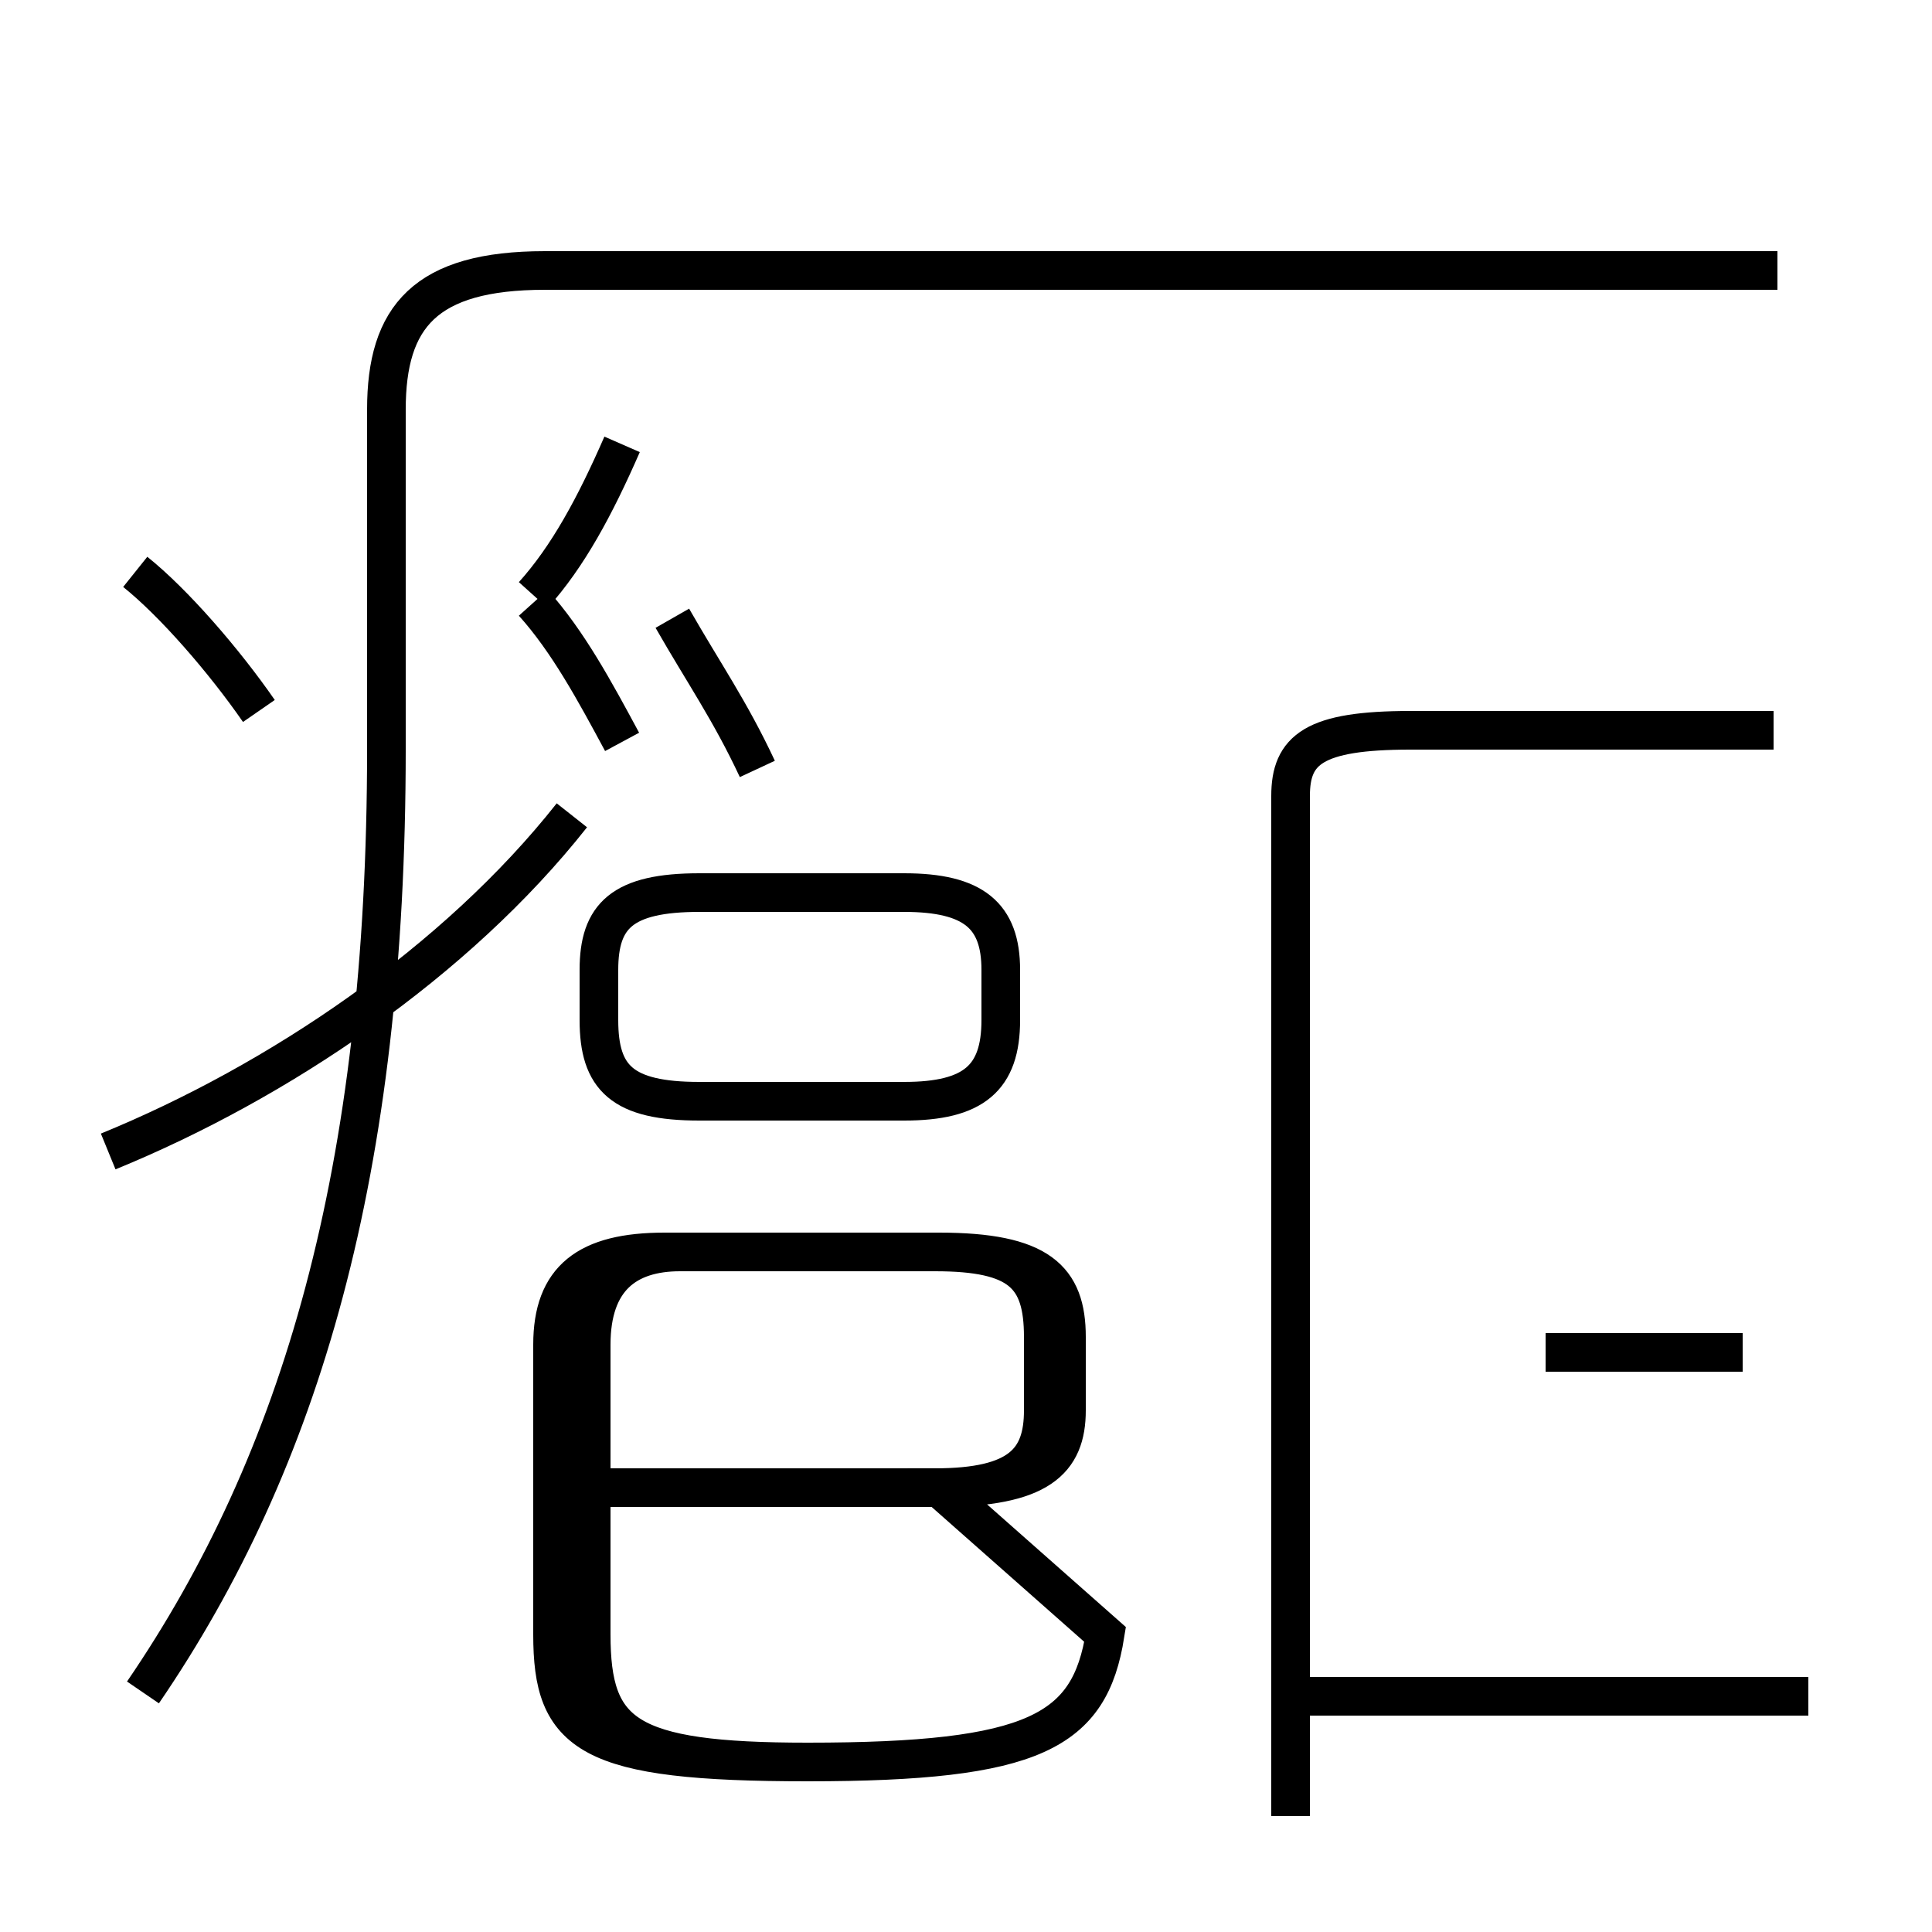 <?xml version='1.0' encoding='utf8'?>
<svg viewBox="0.0 -6.0 50.0 50.0" version="1.1" xmlns="http://www.w3.org/2000/svg">
<rect x="0.0" y="-6.0" width="50.0" height="50.0" fill="#808080" stroke="none"/>
<rect x="-1000" y="-1000" width="2000" height="2000" stroke="white" fill="white"/>
<g style="fill:white;stroke:#000000;  stroke-width:1">
<path d="M 3.7 -0.2 C 7.8 -6.2 10.0 -13.7 10.0 -24.6 L 10.0 -33.4 C 10.0 -35.8 11.0 -37.0 14.1 -37.0 L 46.0 -37.0 M 2.8 -14.2 C 7.2 -16.0 11.8 -19.1 14.8 -22.9 M 24.4 -5.5 L 15.2 -5.5 M 20.9 1.6 C 16.2 1.6 15.3 0.9 15.3 -1.7 L 15.3 -9.2 C 15.3 -10.9 16.2 -11.6 17.6 -11.6 L 24.2 -11.6 C 26.4 -11.6 27.0 -11.0 27.0 -9.4 L 27.0 -7.5 C 27.0 -6.2 26.4 -5.5 24.2 -5.5 L 20.9 -5.5 M 28.6 -1.7 C 28.2 0.8 26.8 1.6 20.9 1.6 C 15.2 1.6 14.3 0.9 14.3 -1.7 L 14.3 -9.2 C 14.3 -10.9 15.2 -11.6 17.2 -11.6 L 24.3 -11.6 C 26.9 -11.6 27.6 -10.9 27.6 -9.4 L 27.6 -7.5 C 27.6 -6.2 26.9 -5.5 24.3 -5.5 Z M 25.9 -17.6 L 25.9 -18.9 C 25.9 -20.3 25.2 -20.9 23.4 -20.9 L 18.1 -20.9 C 16.1 -20.9 15.5 -20.3 15.5 -18.9 L 15.5 -17.6 C 15.5 -16.1 16.1 -15.5 18.1 -15.5 L 23.4 -15.5 C 25.2 -15.5 25.9 -16.1 25.9 -17.6 Z M 6.7 -25.6 C 5.8 -26.9 4.5 -28.4 3.5 -29.2 M 46.8 -0.1 L 33.4 -0.1 M 13.8 -28.6 C 14.7 -29.6 15.4 -30.9 16.1 -32.5 M 45.1 -9.0 L 40.0 -9.0 M 33.4 3.0 L 33.4 -23.4 C 33.4 -24.6 34.0 -25.1 36.5 -25.1 L 45.9 -25.1 M 16.1 -24.8 C 15.4 -26.1 14.7 -27.4 13.8 -28.4 M 19.6 -24.1 C 18.9 -25.6 18.2 -26.6 17.4 -28.0 M 21.4 -25.1" transform="translate(0.0, 38.0)" />
</g>
</svg>